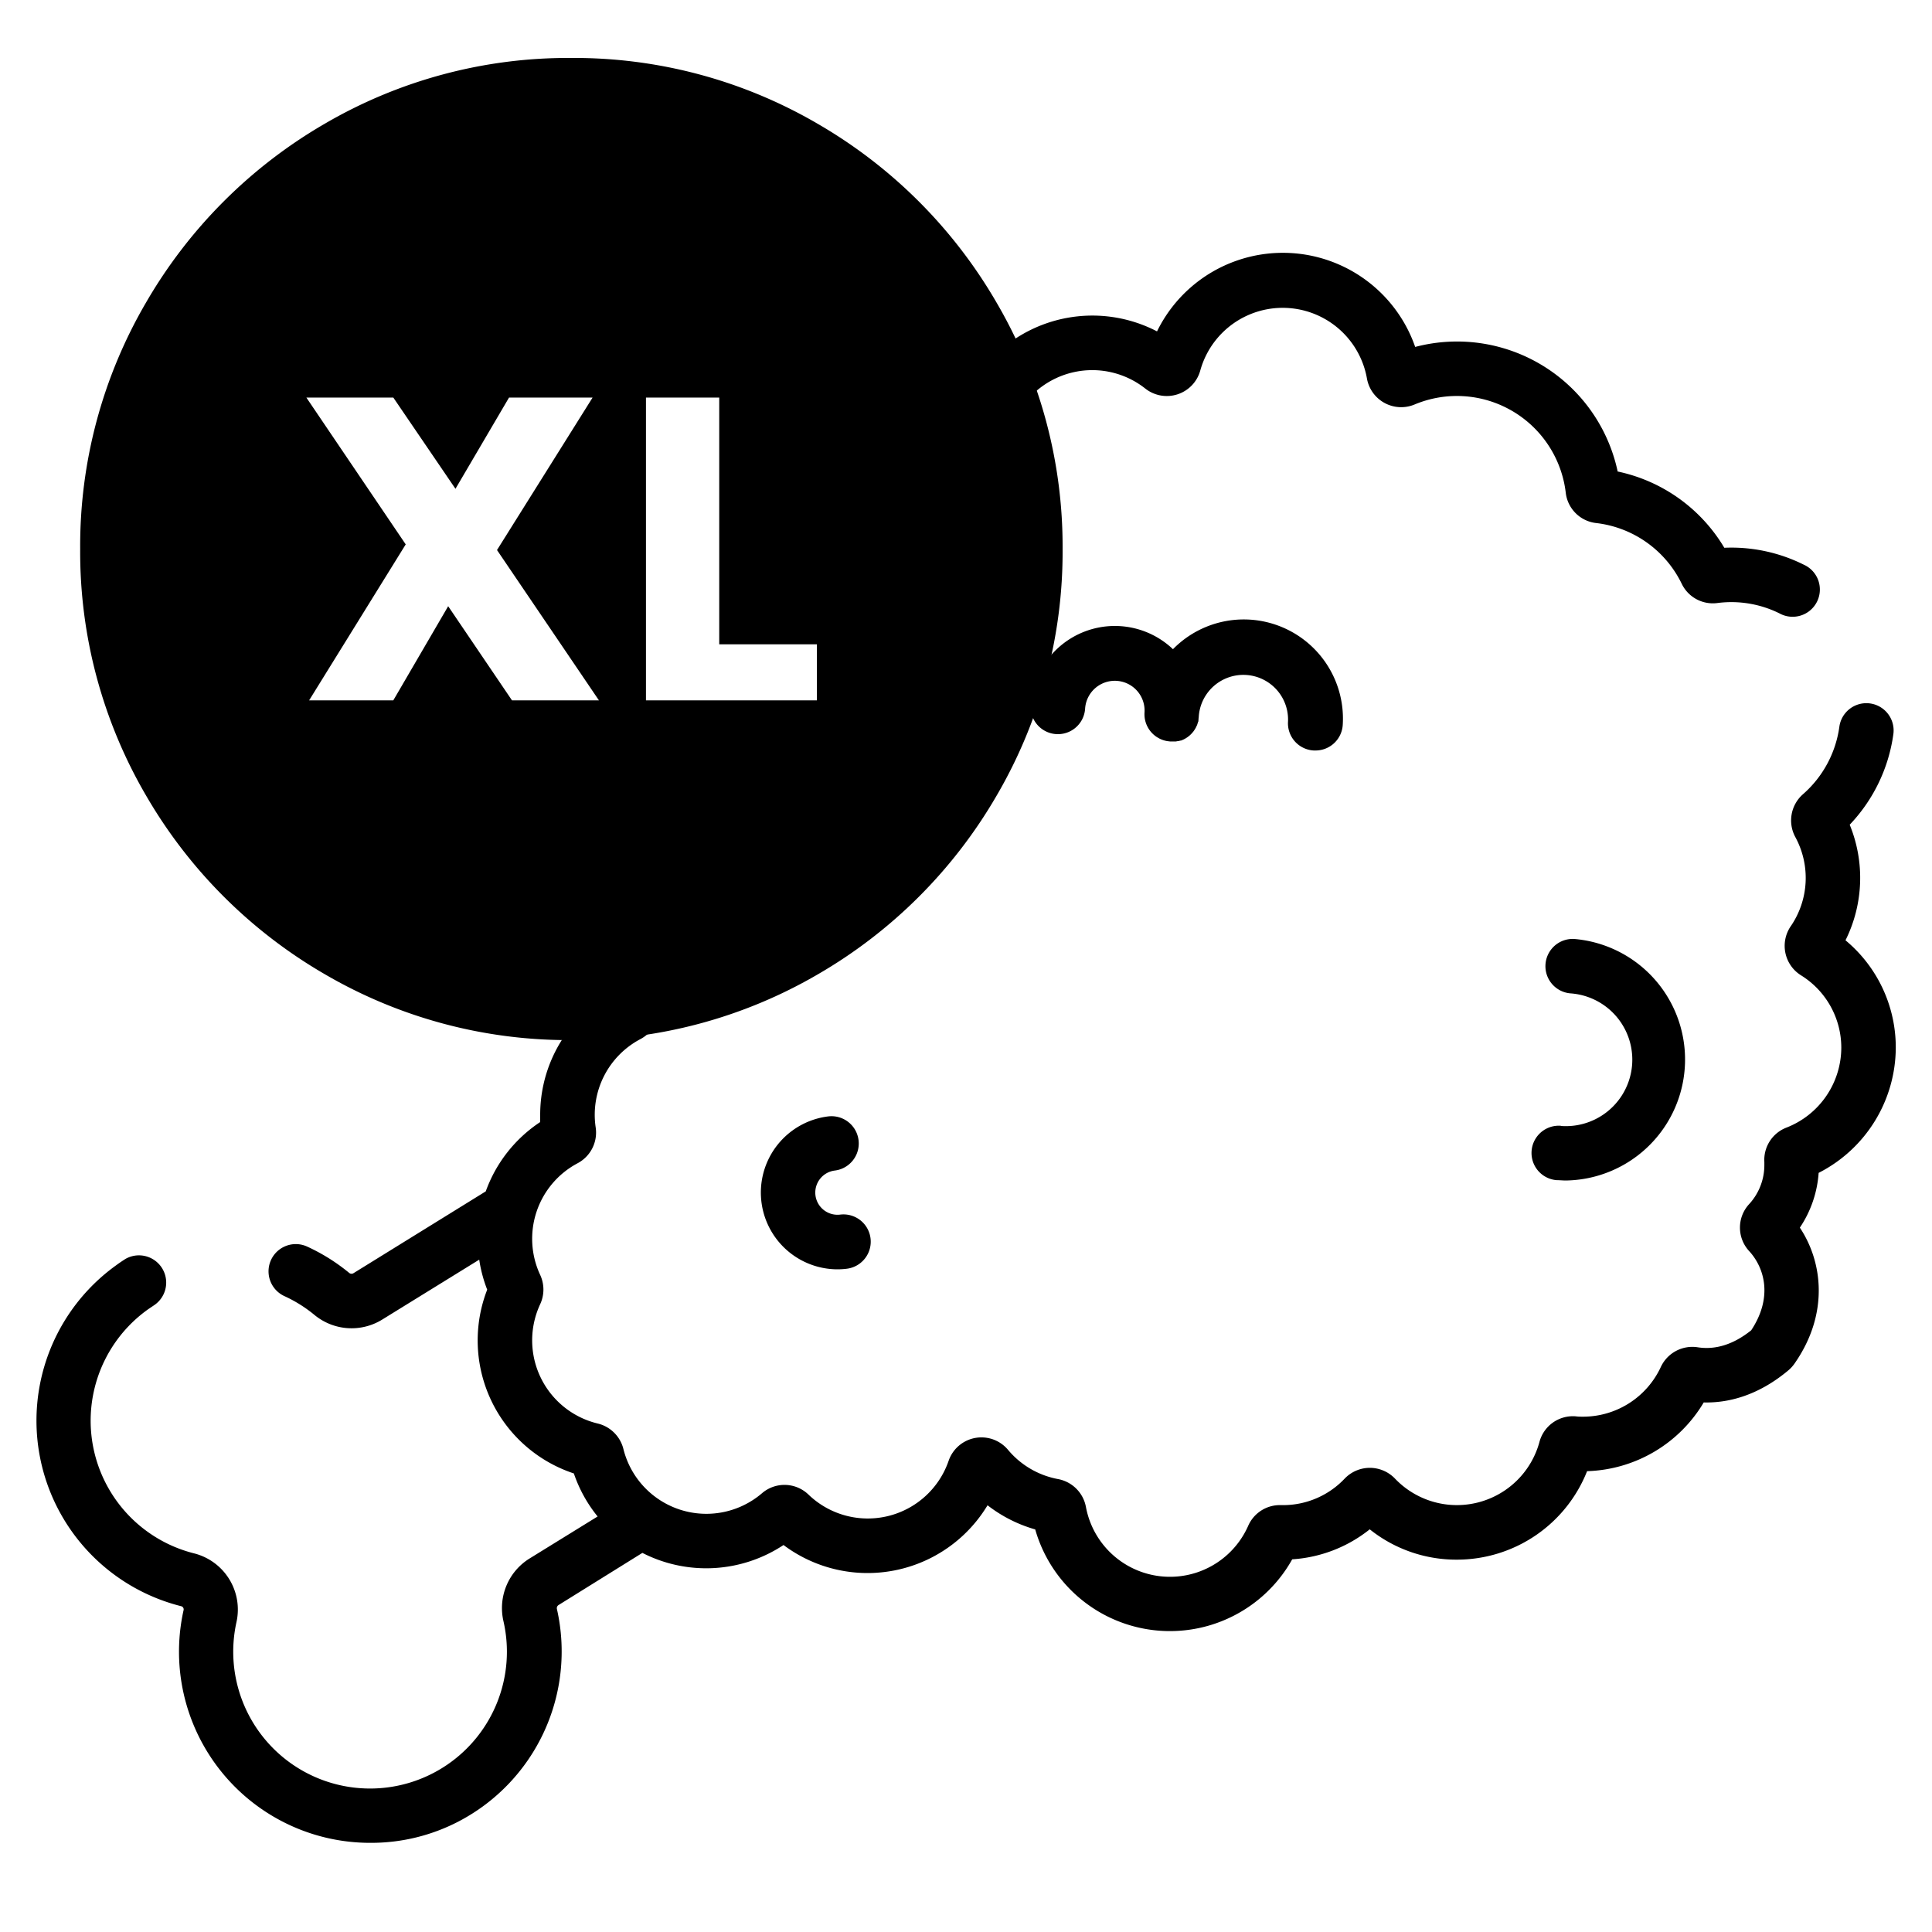 <svg id="00a475bf-dc50-4e2d-a5bf-53ed3e1bd28a" data-name="Layer 1" xmlns="http://www.w3.org/2000/svg" viewBox="0 0 400 400"><title>Artboard 1</title><path d="M198.7,65.89a94.78,94.78,0,0,0-34.64-34.64,93.1,93.1,0,0,0-47.78-12.76A93.1,93.1,0,0,0,68.51,31.25,94.75,94.75,0,0,0,33.87,65.89,93.1,93.1,0,0,0,21.1,113.66a93.12,93.12,0,0,0,12.76,47.78A94.78,94.78,0,0,0,68.5,196.08a93.11,93.11,0,0,0,47.78,12.76,93.11,93.11,0,0,0,47.78-12.76,94.75,94.75,0,0,0,34.64-34.64,93.12,93.12,0,0,0,12.76-47.78A93.12,93.12,0,0,0,198.7,65.89ZM106,145,92.79,125.51,81.43,145H64l20-32.29L63.43,82.31h18L94.3,101.2l11.09-18.89h17.3L102.9,113.88,124,145Zm63.13,0H133.74V82.31h15.17V133.4h20.22Z"/><path d="M118.28,215.34a100,100,0,0,1-51.05-13.65,101.64,101.64,0,0,1-37-37A100,100,0,0,1,16.6,113.66,99.94,99.94,0,0,1,30.25,62.61a101.61,101.61,0,0,1,37-37A99.94,99.94,0,0,1,118.28,12a100,100,0,0,1,51.05,13.65,101.63,101.63,0,0,1,37,37h0A100,100,0,0,1,220,113.66a100,100,0,0,1-13.65,51.05,101.61,101.61,0,0,1-37,37A100,100,0,0,1,118.28,215.34Zm0-190.36a87.1,87.1,0,0,0-44.5,11.88,88.76,88.76,0,0,0-32.3,32.3,87.1,87.1,0,0,0-11.88,44.5,87.13,87.13,0,0,0,11.88,44.5,88.79,88.79,0,0,0,32.3,32.3,89.29,89.29,0,0,0,89,0,88.76,88.76,0,0,0,32.3-32.3A87.11,87.11,0,0,0,207,113.66a87.13,87.13,0,0,0-11.88-44.5,88.79,88.79,0,0,0-32.3-32.3A87.11,87.11,0,0,0,118.28,25Z"/><path d="M210.46,86.13a17.7,17.7,0,0,1,26.65-5.69,7.19,7.19,0,0,0,11.4-3.75A17.71,17.71,0,0,1,283,78.31a7.2,7.2,0,0,0,9.89,5.43A22.69,22.69,0,0,1,324.17,102a7.14,7.14,0,0,0,6.29,6.29,22.59,22.59,0,0,1,17.72,12.57,7.15,7.15,0,0,0,7.31,4A22.42,22.42,0,0,1,368.43,127a5.64,5.64,0,1,0,5-10.1A33.55,33.55,0,0,0,357,113.41a33.79,33.79,0,0,0-22.08-15.79A34,34,0,0,0,293,71.83a29,29,0,0,0-53.45-3.22,29,29,0,0,0-35.19,6.61,91.51,91.51,0,0,1,4.6,12.84A7.07,7.07,0,0,0,210.46,86.13Z"/><path d="M392.5,216.94a28.81,28.81,0,0,0-10.41-22.26,29,29,0,0,0,.87-23.93A33.91,33.91,0,0,0,392,152a5.64,5.64,0,1,0-11.18-1.54,22.67,22.67,0,0,1-7.56,14,7.22,7.22,0,0,0-1.56,8.84,17.7,17.7,0,0,1-.94,18.46,7.19,7.19,0,0,0,2.12,10.17,17.62,17.62,0,0,1,8.34,15,17.81,17.81,0,0,1-11.36,16.53,7.16,7.16,0,0,0-4.57,7.12q0,.31,0,.63a11.93,11.93,0,0,1-3.14,8.08,7.16,7.16,0,0,0,0,9.74c3.19,3.48,4.93,9.58.42,16.39-3.64,2.92-7.37,4.1-11.08,3.52a7.2,7.2,0,0,0-7.63,4.07,17.77,17.77,0,0,1-16.08,10.3c-.5,0-1,0-1.51-.07a7.16,7.16,0,0,0-7.54,5.29,17.71,17.71,0,0,1-29.91,7.6,7.24,7.24,0,0,0-5.21-2.23h0a7.23,7.23,0,0,0-5.21,2.23,17.55,17.55,0,0,1-12.81,5.49h-.39a7.15,7.15,0,0,0-6.76,4.25A17.7,17.7,0,0,1,224.83,312a7.21,7.21,0,0,0-5.76-5.77,17.72,17.72,0,0,1-10.37-6.06,7.18,7.18,0,0,0-12.3,2.28,17.7,17.7,0,0,1-29,7,7.15,7.15,0,0,0-9.64-.29A17.7,17.7,0,0,1,129.07,300a7.22,7.22,0,0,0-5.34-5.28,17.71,17.71,0,0,1-11.9-24.68,7.2,7.2,0,0,0,0-6.1,17.7,17.7,0,0,1,7.77-23.11,7.19,7.19,0,0,0,3.73-7.41,17.71,17.71,0,0,1,9.27-18.29A7.11,7.11,0,0,0,136.3,210a7.21,7.21,0,0,0-.13-3,96.16,96.16,0,0,1-14.08,1.7,28.92,28.92,0,0,0-10.25,22.12q0,.74,0,1.49a28.93,28.93,0,0,0-11.27,14.35L73.17,263.61a.77.77,0,0,1-.9-.09,39.53,39.53,0,0,0-8.68-5.43,5.64,5.64,0,1,0-4.7,10.26,28.2,28.2,0,0,1,6.2,3.88,12.07,12.07,0,0,0,14,1L99.22,260.8a28.55,28.55,0,0,0,1.65,6.21,29,29,0,0,0,17.94,38.05,28.89,28.89,0,0,0,4.92,8.91l-14.09,8.7a12.07,12.07,0,0,0-5.4,13,28.33,28.33,0,1,1-55.27.12,12,12,0,0,0-8.74-14.17,28.32,28.32,0,0,1-9.73-50.43c.48-.34,1-.68,1.47-1a5.64,5.64,0,0,0-6-9.54c-.69.44-1.37.9-2,1.37a39.61,39.61,0,0,0,13.59,70.54.68.68,0,0,1,.46.75,39.57,39.57,0,0,0,38.78,48.23,39.14,39.14,0,0,0,18.19-4.45,39.69,39.69,0,0,0,20.32-43.93.77.77,0,0,1,.33-.85L133,321.51a29,29,0,0,0,29.22-1.63,29,29,0,0,0,42.24-8.23,29,29,0,0,0,9.87,5,29,29,0,0,0,53.21,6.19,28.63,28.63,0,0,0,16.05-6.21,28.7,28.7,0,0,0,18,6.28,29,29,0,0,0,27-18.32,29.11,29.11,0,0,0,24.15-14.23c4.75.12,11-1.2,17.49-6.62a7.33,7.33,0,0,0,1.31-1.43c7.15-10.25,5.85-21,1.1-28.14a23.16,23.16,0,0,0,3.89-11.34A29.2,29.2,0,0,0,392.5,216.94Z"/><path d="M172.83,242.35a5.64,5.64,0,0,0-1.36-11.21,15.89,15.89,0,0,0,1.89,31.66,16.21,16.21,0,0,0,1.95-.12,5.64,5.64,0,0,0-1.36-11.21,4.6,4.6,0,0,1-5.12-4A4.6,4.6,0,0,1,172.83,242.35Z"/><path d="M272,155.38h.37a5.64,5.64,0,0,0,5.63-5.28,20.53,20.53,0,0,0-35.15-15.69A17.45,17.45,0,0,0,213.4,146a5.64,5.64,0,0,0,11.26.72,6.16,6.16,0,0,1,12.3.79,5.64,5.64,0,0,0,2.63,5.14l.34.19.14.08a5.64,5.64,0,0,0,1.59.52l.57.07h.7l.36,0,.17,0,.38-.07.15,0,.38-.11.14,0,.36-.15.14-.06.34-.18.14-.08.31-.2.14-.1.28-.22.14-.12.25-.24.13-.14.22-.25.13-.16.18-.26.12-.18.16-.28.11-.19c0-.1.09-.19.13-.29l.09-.21c0-.1.07-.21.1-.32s0-.14.07-.21.05-.24.08-.36,0-.12,0-.18.05-.37.06-.56a9.25,9.25,0,1,1,18.47,1.18A5.64,5.64,0,0,0,272,155.38Z"/><path d="M323.15,233.08a5.64,5.64,0,0,0-.84,11.26c.63,0,1.25.07,1.88.07a25.05,25.05,0,0,0,1.84-50,5.64,5.64,0,1,0-.84,11.26,13.76,13.76,0,0,1-2,27.45Z"/></svg>